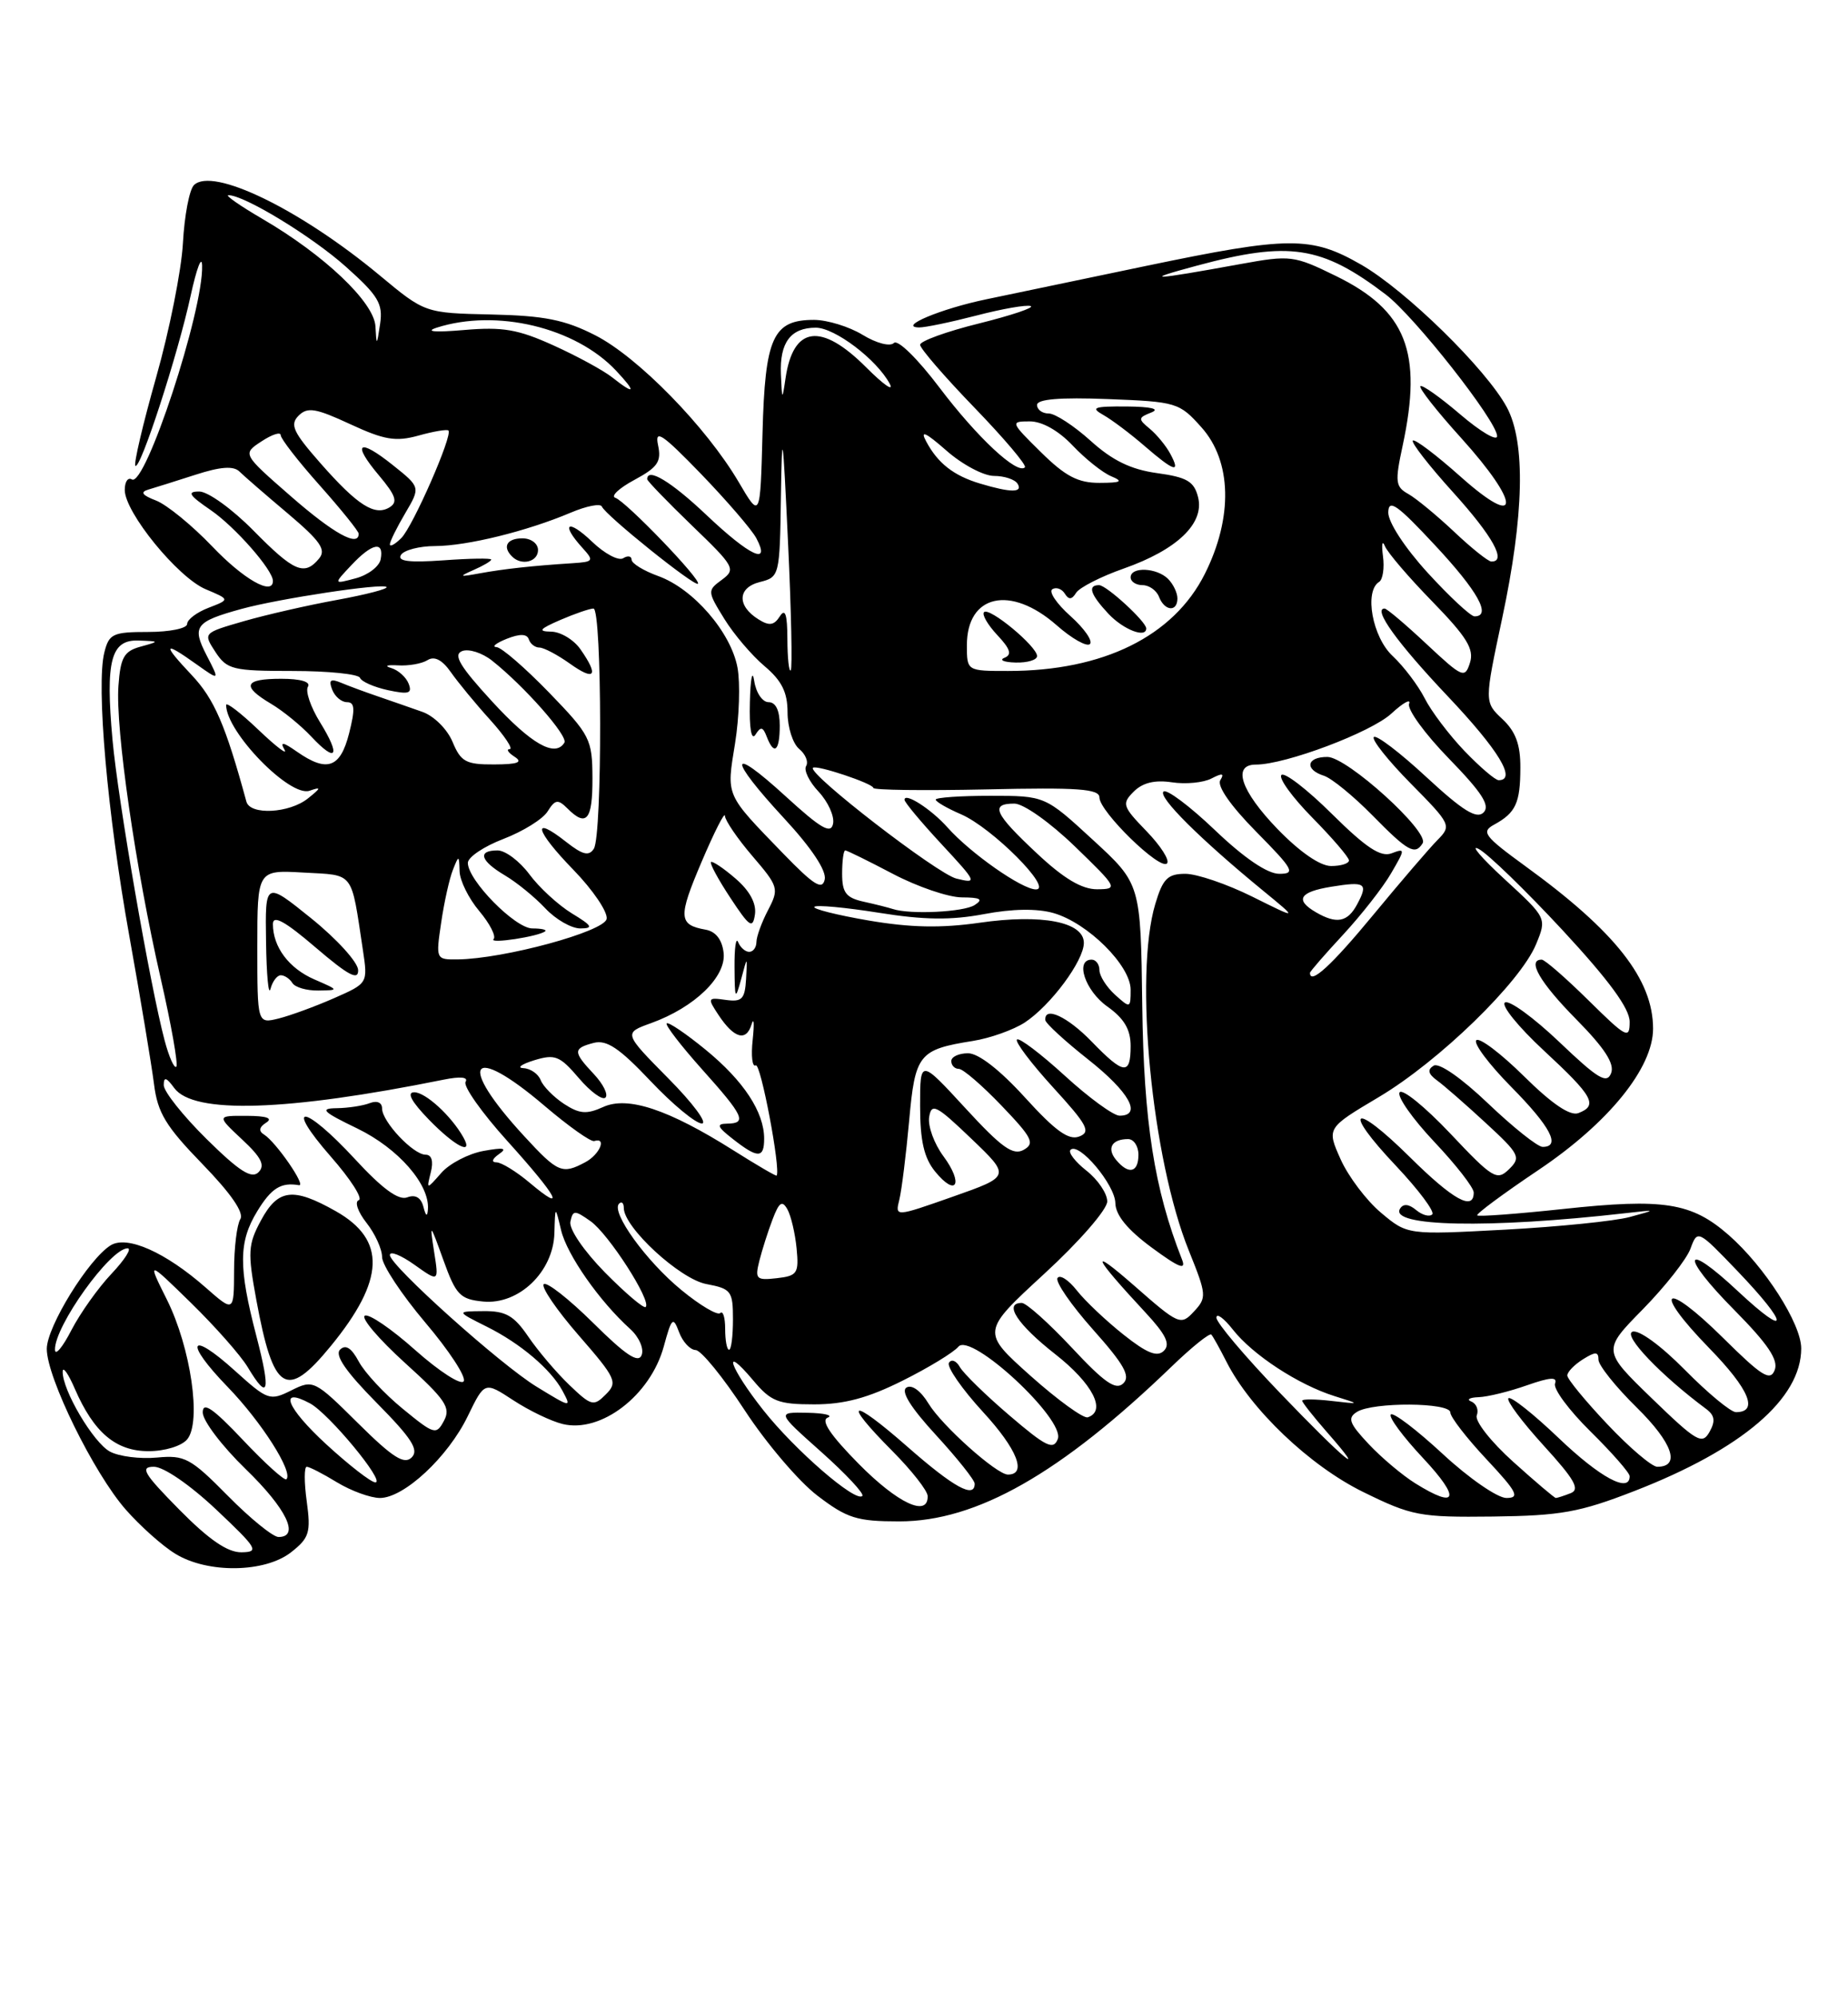 <?xml version="1.0" encoding="UTF-8" standalone="no"?>
<!DOCTYPE svg PUBLIC "-//W3C//DTD SVG 1.1//EN" "http://www.w3.org/Graphics/SVG/1.1/DTD/svg11.dtd" >
<svg xmlns="http://www.w3.org/2000/svg" xmlns:xlink="http://www.w3.org/1999/xlink" version="1.1" viewBox="0 0 237 256">
 <g >
 <path fill="currentColor"
d=" M 37.34 198.95 C 39.67 197.12 39.88 196.42 39.34 192.45 C 39.00 190.00 39.00 188.00 39.34 188.00 C 39.68 188.00 41.43 188.90 43.23 190.00 C 45.03 191.09 47.50 191.99 48.72 192.00 C 51.81 192.00 57.46 186.75 60.00 181.49 C 62.15 177.07 62.15 177.07 65.82 179.47 C 67.85 180.80 70.70 182.17 72.16 182.52 C 77.07 183.72 83.42 178.85 85.13 172.57 C 86.14 168.87 86.32 168.70 87.09 170.75 C 87.55 171.99 88.51 173.02 89.22 173.04 C 89.92 173.07 92.75 176.54 95.50 180.75 C 98.25 184.96 102.45 189.89 104.83 191.70 C 108.64 194.61 109.89 195.00 115.33 195.00 C 125.25 195.00 136.01 188.88 150.23 175.18 C 152.83 172.67 155.13 170.82 155.35 171.06 C 155.57 171.30 156.45 172.88 157.30 174.56 C 160.40 180.65 167.96 187.86 174.80 191.22 C 181.07 194.30 182.07 194.49 191.48 194.38 C 200.16 194.27 202.58 193.84 209.60 191.11 C 223.42 185.75 231.00 179.27 231.00 172.83 C 231.00 169.66 226.32 162.35 221.70 158.30 C 216.93 154.13 213.38 153.57 200.47 154.96 C 194.59 155.59 189.63 155.96 189.45 155.78 C 189.27 155.60 192.81 152.98 197.31 149.96 C 206.29 143.93 212.00 136.89 212.00 131.85 C 212.00 125.54 207.18 119.40 195.61 111.01 C 190.35 107.18 189.92 106.62 191.61 105.70 C 194.39 104.18 194.97 102.94 194.98 98.42 C 195.00 95.44 194.38 93.76 192.68 92.17 C 190.36 89.99 190.36 89.99 192.65 79.24 C 195.46 66.06 195.67 56.72 193.25 52.21 C 190.62 47.32 180.28 37.20 174.56 33.92 C 168.15 30.24 165.34 30.26 147.00 34.08 C 139.03 35.75 129.80 37.67 126.50 38.36 C 120.67 39.57 115.08 41.91 117.86 41.97 C 118.60 41.99 121.91 41.30 125.20 40.45 C 128.49 39.59 131.63 39.04 132.18 39.23 C 132.72 39.41 129.76 40.41 125.59 41.45 C 121.41 42.48 118.00 43.72 118.00 44.19 C 118.00 44.66 121.13 48.28 124.95 52.23 C 128.78 56.19 131.70 59.64 131.44 59.90 C 130.47 60.87 125.33 56.08 120.50 49.70 C 117.68 45.97 115.13 43.47 114.64 43.96 C 114.15 44.45 112.40 44.00 110.63 42.92 C 108.91 41.87 106.11 41.01 104.40 41.00 C 99.12 41.00 98.11 43.23 97.79 55.54 C 97.50 66.50 97.50 66.50 94.73 61.78 C 90.58 54.73 81.84 45.78 76.35 42.98 C 72.45 40.99 69.83 40.46 63.00 40.31 C 54.50 40.12 54.50 40.12 48.71 35.31 C 38.51 26.83 27.24 21.36 24.87 23.73 C 24.28 24.32 23.65 27.66 23.46 31.15 C 23.27 34.64 21.72 42.40 20.02 48.38 C 18.32 54.37 17.13 59.46 17.36 59.70 C 17.98 60.31 22.81 45.46 24.45 37.90 C 25.22 34.38 25.88 32.64 25.92 34.04 C 26.10 39.79 18.63 62.51 16.91 61.45 C 16.41 61.14 16.00 61.74 16.00 62.80 C 16.00 65.67 22.80 74.01 26.37 75.52 C 29.50 76.84 29.50 76.84 26.75 77.90 C 25.24 78.48 24.00 79.41 24.00 79.98 C 24.00 80.54 21.76 81.00 19.02 81.00 C 14.47 81.00 13.98 81.23 13.38 83.63 C 12.32 87.85 13.77 104.33 16.59 120.00 C 18.02 127.97 19.44 136.50 19.75 138.94 C 20.21 142.64 21.26 144.36 25.96 149.20 C 29.63 152.98 31.33 155.45 30.82 156.26 C 30.39 156.94 30.02 159.91 30.02 162.85 C 30.00 168.21 30.00 168.21 26.38 165.03 C 21.22 160.50 16.32 158.32 14.20 159.61 C 11.38 161.34 6.00 170.05 6.00 172.89 C 6.00 176.56 12.03 188.83 16.13 193.49 C 17.98 195.60 20.85 198.16 22.50 199.16 C 26.65 201.70 33.98 201.59 37.34 198.95 Z  M 23.00 193.50 C 18.42 188.86 17.91 188.00 19.74 188.00 C 20.99 188.00 24.35 190.31 27.70 193.46 C 33.02 198.48 33.29 198.93 30.97 198.96 C 29.19 198.99 26.80 197.35 23.00 193.50 Z  M 29.22 191.72 C 24.44 186.88 23.69 186.48 20.12 186.82 C 17.97 187.02 15.27 186.68 14.11 186.06 C 11.97 184.92 7.97 178.14 8.04 175.79 C 8.06 175.08 8.76 176.07 9.59 177.99 C 12.03 183.61 14.85 186.00 19.05 186.00 C 21.14 186.00 23.30 185.34 24.01 184.48 C 25.86 182.26 24.47 172.74 21.41 166.59 C 18.87 161.50 18.87 161.50 24.50 167.00 C 27.60 170.03 30.88 173.74 31.78 175.25 C 34.43 179.67 34.76 178.47 32.88 171.25 C 30.57 162.40 30.59 159.18 32.99 155.25 C 34.80 152.28 36.04 151.51 38.34 151.91 C 39.34 152.09 35.38 146.35 33.85 145.41 C 33.14 144.97 33.24 144.46 34.14 143.89 C 35.04 143.32 34.19 143.03 31.64 143.02 C 27.79 143.00 27.79 143.00 31.05 146.05 C 33.53 148.36 34.03 149.37 33.15 150.25 C 32.26 151.14 30.67 150.11 26.49 145.99 C 23.47 143.01 21.00 139.90 21.00 139.09 C 21.00 137.98 21.33 138.07 22.35 139.46 C 24.81 142.82 36.75 142.45 56.91 138.38 C 59.04 137.95 60.08 138.05 59.71 138.66 C 59.37 139.20 61.78 142.61 65.05 146.23 C 71.56 153.44 72.73 155.64 67.92 151.59 C 66.23 150.17 64.32 148.99 63.67 148.98 C 62.98 148.98 63.11 148.54 64.00 147.92 C 65.11 147.15 64.59 147.05 62.00 147.52 C 60.08 147.87 57.64 149.14 56.60 150.33 C 54.69 152.50 54.69 152.50 55.25 150.25 C 55.61 148.83 55.36 148.00 54.58 148.00 C 52.99 148.00 49.00 143.76 49.00 142.08 C 49.00 141.31 48.36 141.03 47.42 141.39 C 46.55 141.73 44.64 142.02 43.17 142.04 C 40.94 142.07 41.38 142.50 45.84 144.65 C 51.07 147.19 55.12 151.81 54.88 155.00 C 54.81 156.01 54.61 155.90 54.30 154.68 C 53.99 153.49 53.27 153.07 52.22 153.47 C 51.11 153.89 49.02 152.36 45.50 148.54 C 38.99 141.50 36.30 141.24 42.43 148.25 C 44.96 151.13 46.57 153.64 46.01 153.83 C 45.45 154.02 45.89 155.32 46.99 156.72 C 48.10 158.12 49.00 160.10 49.00 161.12 C 49.00 162.14 51.50 165.91 54.54 169.51 C 57.59 173.10 59.81 176.49 59.47 177.04 C 59.14 177.59 56.35 175.79 53.27 173.06 C 50.20 170.32 47.28 168.33 46.78 168.64 C 46.28 168.94 48.60 171.66 51.93 174.68 C 57.14 179.39 57.84 180.43 56.94 182.10 C 55.95 183.96 55.69 183.88 51.64 180.56 C 49.29 178.64 46.76 175.92 46.01 174.51 C 45.07 172.76 44.32 172.28 43.61 172.99 C 42.90 173.70 44.38 175.83 48.30 179.80 C 52.80 184.35 53.76 185.84 52.80 186.80 C 51.84 187.76 50.37 186.83 45.90 182.40 C 40.33 176.88 40.17 176.81 37.36 178.21 C 34.61 179.58 34.33 179.48 30.17 175.73 C 24.27 170.39 23.54 171.93 29.20 177.77 C 33.54 182.25 37.64 188.69 36.73 189.60 C 36.50 189.83 33.99 187.57 31.16 184.57 C 27.30 180.49 26.00 179.60 26.00 181.04 C 26.00 182.10 28.48 185.36 31.50 188.29 C 36.74 193.36 38.50 197.00 35.72 197.00 C 35.01 197.00 32.09 194.63 29.22 191.72 Z  M 42.42 172.53 C 49.37 164.05 49.56 158.92 43.08 155.25 C 37.58 152.14 35.65 152.38 33.47 156.42 C 31.80 159.52 31.75 160.50 32.87 166.60 C 35.06 178.46 36.72 179.49 42.42 172.53 Z  M 59.41 145.75 C 57.86 143.01 54.57 140.00 53.13 140.00 C 52.12 140.00 52.76 141.19 55.00 143.50 C 58.34 146.94 60.80 148.20 59.41 145.75 Z  M 110.12 187.62 C 106.49 183.94 105.23 182.06 106.15 181.70 C 106.89 181.40 105.72 181.12 103.55 181.08 C 99.60 181.00 99.60 181.00 105.35 186.12 C 108.51 188.94 110.87 191.47 110.59 191.74 C 109.73 192.61 101.93 185.86 97.88 180.73 C 93.59 175.30 92.48 172.04 96.59 176.92 C 98.87 179.64 99.79 180.00 104.43 180.00 C 108.27 180.00 111.30 179.19 115.74 176.97 C 119.08 175.31 122.30 173.34 122.91 172.61 C 124.50 170.70 136.62 181.93 135.66 184.44 C 135.10 185.90 134.16 185.44 129.47 181.43 C 126.42 178.83 123.56 176.03 123.10 175.22 C 122.65 174.41 122.02 174.16 121.70 174.67 C 121.39 175.18 123.36 178.03 126.09 181.00 C 130.46 185.75 131.74 189.00 129.26 189.00 C 127.82 189.00 120.80 182.73 119.08 179.90 C 118.09 178.26 116.93 177.42 116.25 177.85 C 115.49 178.32 116.79 180.41 120.05 183.95 C 122.77 186.91 125.00 189.71 125.00 190.17 C 125.00 192.12 122.32 190.65 116.36 185.42 C 109.05 179.00 107.86 179.37 114.47 186.01 C 116.92 188.48 118.95 191.06 118.97 191.75 C 119.04 194.52 115.14 192.70 110.12 187.62 Z  M 181.50 190.12 C 179.85 189.09 177.16 186.83 175.52 185.08 C 173.03 182.43 172.78 181.75 174.02 180.97 C 176.06 179.68 186.00 179.74 186.00 181.04 C 186.00 181.62 188.09 184.32 190.64 187.04 C 194.57 191.24 194.96 192.00 193.19 192.00 C 192.05 192.00 188.37 189.46 185.03 186.36 C 181.68 183.26 178.68 180.98 178.37 181.30 C 178.05 181.61 179.93 184.15 182.54 186.93 C 187.36 192.09 186.91 193.49 181.50 190.12 Z  M 194.06 187.36 C 191.22 184.81 189.12 182.14 189.39 181.42 C 189.66 180.71 189.35 179.91 188.69 179.64 C 188.04 179.38 188.46 179.12 189.62 179.08 C 190.79 179.04 193.58 178.35 195.82 177.56 C 198.79 176.52 199.76 176.45 199.43 177.33 C 199.17 178.00 201.22 180.76 203.98 183.48 C 206.74 186.20 209.00 188.78 209.00 189.21 C 209.00 191.43 205.22 189.40 199.92 184.34 C 196.66 181.23 193.75 178.92 193.45 179.22 C 193.16 179.51 195.19 182.23 197.96 185.27 C 201.95 189.64 202.67 190.91 201.42 191.39 C 200.55 191.73 199.70 192.00 199.53 192.00 C 199.36 192.00 196.89 189.91 194.06 187.36 Z  M 41.82 185.10 C 36.74 180.42 35.66 177.68 39.75 179.87 C 42.17 181.16 49.48 190.00 48.14 190.00 C 47.59 190.00 44.75 187.79 41.82 185.10 Z  M 206.15 182.56 C 203.32 179.57 201.00 176.75 201.00 176.30 C 201.00 175.85 201.90 174.92 203.00 174.23 C 204.61 173.22 205.00 173.23 205.00 174.28 C 205.00 174.99 207.21 177.76 209.92 180.42 C 214.51 184.94 215.57 188.00 212.54 188.00 C 211.85 188.00 208.97 185.55 206.15 182.56 Z  M 164.14 178.52 C 159.66 173.86 156.00 169.53 156.00 168.89 C 156.00 168.25 156.96 168.95 158.12 170.43 C 160.67 173.67 166.52 177.49 171.14 178.94 C 174.50 179.99 174.50 179.99 170.75 179.56 C 168.69 179.32 167.00 179.31 167.00 179.53 C 167.00 179.75 168.40 181.52 170.10 183.47 C 175.77 189.92 172.39 187.12 164.14 178.52 Z  M 211.85 179.24 C 205.50 173.09 205.50 173.09 210.70 167.80 C 213.56 164.88 216.31 161.39 216.80 160.04 C 217.70 157.59 217.74 157.61 222.85 162.94 C 229.48 169.86 229.54 171.71 222.93 165.54 C 215.80 158.86 215.40 160.83 222.45 167.94 C 226.73 172.27 228.10 174.31 227.60 175.60 C 227.03 177.08 225.96 176.41 220.99 171.49 C 213.40 163.98 211.76 165.15 219.19 172.78 C 224.35 178.07 225.57 181.00 222.63 181.00 C 221.97 181.00 219.02 178.56 216.08 175.58 C 212.97 172.43 210.15 170.39 209.35 170.69 C 208.12 171.17 213.04 176.31 218.81 180.59 C 219.91 181.41 220.02 182.14 219.24 183.53 C 218.30 185.21 217.60 184.80 211.85 179.24 Z  M 132.17 176.35 C 125.85 170.70 125.85 170.70 133.92 163.27 C 138.43 159.13 142.00 155.02 142.00 153.99 C 142.00 152.98 140.81 151.21 139.35 150.06 C 137.89 148.91 136.96 147.71 137.29 147.38 C 138.34 146.32 143.00 151.84 143.04 154.20 C 143.07 155.75 144.59 157.61 147.71 159.91 C 151.23 162.50 152.16 162.86 151.58 161.41 C 148.03 152.41 146.68 143.77 146.49 128.89 C 146.29 113.28 146.29 113.28 140.15 107.64 C 134.02 102.00 134.02 102.00 127.01 102.00 C 123.15 102.00 120.00 102.22 120.00 102.49 C 120.00 102.75 121.46 103.60 123.25 104.37 C 127.23 106.08 135.12 114.00 132.85 114.00 C 131.07 114.00 124.45 109.36 121.51 106.05 C 119.44 103.72 116.00 101.51 116.00 102.51 C 116.00 102.83 118.14 105.39 120.75 108.20 C 125.30 113.10 125.38 113.28 122.65 112.61 C 120.20 112.01 103.53 99.14 104.26 98.41 C 104.68 97.99 112.00 100.44 112.00 100.99 C 112.00 101.27 118.52 101.35 126.50 101.18 C 138.27 100.91 141.00 101.11 141.00 102.22 C 141.00 104.02 148.75 111.58 149.66 110.67 C 150.05 110.29 148.87 108.43 147.05 106.55 C 143.95 103.35 143.84 103.02 145.40 101.46 C 146.54 100.32 148.10 99.94 150.29 100.27 C 152.05 100.54 154.34 100.32 155.37 99.78 C 156.76 99.06 157.05 99.11 156.50 100.00 C 156.05 100.73 157.82 103.28 161.10 106.60 C 165.89 111.45 166.19 112.00 164.06 112.00 C 162.54 112.00 159.56 109.98 155.79 106.38 C 152.55 103.29 149.59 101.08 149.21 101.46 C 148.50 102.16 153.93 107.56 162.01 114.18 C 166.50 117.86 166.50 117.86 160.61 114.93 C 157.37 113.32 153.50 112.00 152.02 112.00 C 149.75 112.00 149.13 112.62 148.16 115.87 C 145.43 124.98 147.71 148.54 152.47 160.31 C 154.75 165.96 154.78 166.32 153.12 168.10 C 151.43 169.92 151.19 169.82 145.44 164.77 C 139.57 159.64 140.13 160.95 146.92 168.25 C 149.52 171.05 150.12 172.28 149.27 173.13 C 148.42 173.98 147.10 173.46 144.08 171.06 C 141.86 169.30 139.16 166.75 138.10 165.40 C 137.03 164.04 135.92 163.33 135.62 163.81 C 135.32 164.29 137.37 167.26 140.17 170.41 C 144.15 174.87 145.01 176.39 144.06 177.31 C 143.11 178.24 141.64 177.22 137.47 172.75 C 134.51 169.59 131.62 167.00 131.04 167.00 C 128.67 167.00 130.46 169.75 135.32 173.56 C 140.12 177.32 141.95 180.86 139.50 181.66 C 138.95 181.84 135.65 179.45 132.17 176.35 Z  M 68.82 177.74 C 64.18 174.91 50.00 162.19 50.00 160.86 C 50.00 160.31 51.41 160.87 53.14 162.10 C 56.29 164.34 56.29 164.34 55.67 160.42 C 55.09 156.68 55.14 156.73 56.86 161.50 C 58.47 165.98 59.00 166.53 61.95 166.82 C 66.52 167.27 70.96 163.02 71.10 158.06 C 71.20 154.50 71.20 154.50 71.96 157.68 C 72.71 160.83 76.88 166.79 80.82 170.34 C 81.95 171.36 82.61 172.86 82.29 173.68 C 81.87 174.78 80.25 173.70 76.06 169.55 C 72.94 166.47 70.09 164.24 69.73 164.60 C 69.38 164.96 71.39 167.91 74.22 171.16 C 79.02 176.67 79.25 177.18 77.69 178.73 C 76.14 180.29 75.83 180.21 73.02 177.52 C 71.36 175.93 68.99 173.14 67.75 171.32 C 65.91 168.62 64.86 168.02 62.00 168.05 C 58.50 168.08 58.50 168.08 62.44 170.05 C 66.74 172.19 70.64 175.50 72.13 178.25 C 73.32 180.46 73.25 180.45 68.82 177.74 Z  M 7.05 173.00 C 6.97 170.00 14.14 160.00 16.37 160.00 C 16.93 160.00 16.00 161.46 14.31 163.25 C 12.61 165.04 10.29 168.30 9.15 170.50 C 8.02 172.70 7.07 173.82 7.05 173.00 Z  M 93.00 170.33 C 93.00 168.87 92.72 167.95 92.37 168.30 C 92.03 168.64 89.78 167.32 87.39 165.35 C 82.87 161.65 78.32 155.35 79.39 154.28 C 79.72 153.94 80.00 154.19 80.00 154.83 C 80.00 157.32 87.20 163.95 90.59 164.58 C 93.78 165.18 94.00 165.48 94.00 169.11 C 94.00 171.25 93.78 173.00 93.50 173.00 C 93.22 173.00 93.00 171.80 93.00 170.33 Z  M 77.59 163.10 C 74.87 160.33 72.96 157.53 73.15 156.59 C 73.47 155.09 73.69 155.08 75.73 156.52 C 78.04 158.14 83.58 166.75 82.81 167.52 C 82.57 167.76 80.23 165.77 77.59 163.10 Z  M 97.38 161.62 C 97.73 160.23 98.49 157.83 99.08 156.29 C 99.92 154.08 100.31 153.81 100.98 155.00 C 101.44 155.82 101.97 158.07 102.16 160.00 C 102.47 163.21 102.26 163.53 99.62 163.83 C 96.99 164.13 96.80 163.94 97.38 161.62 Z  M 177.10 155.43 C 175.24 153.87 172.91 150.78 171.93 148.59 C 170.14 144.59 170.14 144.59 176.82 140.62 C 184.56 136.02 194.97 125.91 196.99 121.04 C 198.38 117.67 198.38 117.67 192.94 112.67 C 189.95 109.92 188.47 108.18 189.65 108.82 C 190.84 109.45 195.67 114.14 200.40 119.23 C 206.36 125.66 209.00 129.26 209.00 130.97 C 209.00 133.24 208.59 133.02 203.72 128.22 C 200.81 125.35 198.11 123.00 197.72 123.00 C 195.79 123.00 197.49 125.93 202.14 130.64 C 205.79 134.34 207.09 136.34 206.62 137.55 C 206.07 138.97 204.93 138.28 199.99 133.57 C 196.70 130.44 193.56 128.15 193.01 128.49 C 192.46 128.83 194.71 131.61 198.00 134.66 C 204.33 140.52 204.98 141.69 202.42 142.67 C 201.37 143.07 199.04 141.50 195.45 137.95 C 192.48 135.02 189.73 132.94 189.33 133.33 C 188.94 133.73 190.95 136.41 193.81 139.31 C 198.86 144.42 200.21 147.00 197.84 147.00 C 197.20 147.00 194.06 144.50 190.85 141.44 C 187.40 138.15 184.54 136.17 183.86 136.59 C 183.03 137.10 183.15 137.64 184.28 138.47 C 185.16 139.10 187.97 141.56 190.54 143.93 C 194.88 147.93 195.09 148.34 193.53 149.86 C 191.98 151.38 191.44 151.06 185.98 145.27 C 182.74 141.85 179.82 139.48 179.49 140.02 C 179.16 140.56 181.16 143.40 183.94 146.35 C 186.72 149.29 189.00 152.21 189.00 152.85 C 189.00 155.26 186.36 153.80 180.81 148.31 C 173.49 141.07 172.02 142.03 179.05 149.45 C 181.94 152.52 184.03 155.31 183.68 155.65 C 183.33 156.00 182.40 155.75 181.61 155.09 C 180.67 154.31 179.96 154.25 179.55 154.92 C 178.12 157.23 190.98 157.49 208.43 155.50 C 212.50 155.04 212.50 155.04 209.00 155.99 C 207.07 156.51 199.87 157.24 193.00 157.61 C 180.49 158.28 180.49 158.28 177.10 155.43 Z  M 115.34 153.75 C 115.64 152.51 116.20 147.99 116.59 143.71 C 117.36 135.11 117.81 134.53 124.77 133.42 C 126.98 133.07 129.97 132.00 131.42 131.06 C 134.75 128.87 139.00 123.15 139.00 120.85 C 139.00 118.16 133.60 117.12 125.63 118.27 C 120.67 118.98 116.77 118.90 111.38 117.98 C 107.30 117.28 104.17 116.49 104.44 116.23 C 104.70 115.96 108.42 116.31 112.71 116.99 C 118.50 117.92 121.96 117.96 126.17 117.17 C 129.84 116.47 133.00 116.43 135.11 117.03 C 139.50 118.29 145.00 123.75 145.00 126.85 C 145.00 129.25 144.95 129.26 143.00 127.50 C 141.90 126.50 141.00 125.08 141.00 124.35 C 141.00 123.61 140.55 123.00 140.00 123.00 C 137.84 123.00 139.16 126.98 142.00 129.00 C 144.17 130.54 145.00 131.95 145.00 134.07 C 145.00 137.86 144.13 137.76 140.00 133.50 C 136.89 130.29 133.92 128.92 134.06 130.75 C 134.09 131.16 136.56 133.43 139.56 135.80 C 144.82 139.95 146.52 143.00 143.58 143.00 C 142.80 143.00 139.63 140.69 136.55 137.87 C 133.46 135.05 130.70 132.96 130.42 133.24 C 130.15 133.52 132.23 136.28 135.05 139.37 C 139.46 144.19 139.94 145.09 138.40 145.67 C 137.06 146.19 135.34 144.95 131.46 140.68 C 128.24 137.14 125.49 135.00 124.15 135.00 C 122.97 135.00 122.00 135.45 122.00 136.00 C 122.00 136.55 122.43 137.00 122.97 137.00 C 123.50 137.00 125.96 139.12 128.45 141.72 C 132.39 145.83 132.75 146.56 131.28 147.38 C 129.92 148.14 128.45 147.09 123.80 142.03 C 118.00 135.73 118.00 135.73 118.00 141.75 C 118.00 146.20 118.50 148.40 119.91 150.14 C 122.64 153.50 123.62 151.76 121.00 148.21 C 119.80 146.60 118.98 144.33 119.16 143.18 C 119.46 141.33 120.07 141.64 124.55 145.93 C 129.61 150.77 129.61 150.77 122.20 153.38 C 114.78 155.99 114.78 155.99 115.34 153.75 Z  M 94.05 147.44 C 85.72 142.19 80.50 140.45 77.35 141.89 C 75.23 142.85 74.31 142.78 72.32 141.48 C 70.99 140.60 69.64 139.23 69.34 138.44 C 69.03 137.65 68.05 136.96 67.14 136.91 C 66.24 136.87 66.85 136.41 68.50 135.90 C 71.18 135.08 71.79 135.32 74.23 138.18 C 75.73 139.94 77.27 141.06 77.65 140.68 C 78.03 140.30 77.36 138.95 76.17 137.68 C 73.47 134.81 73.47 134.37 76.14 133.67 C 77.80 133.24 79.44 134.34 83.43 138.56 C 86.26 141.55 89.22 144.00 90.01 144.00 C 90.79 144.00 88.86 141.39 85.70 138.21 C 79.97 132.41 79.97 132.41 83.49 131.14 C 89.09 129.12 93.16 125.18 92.80 122.12 C 92.61 120.44 91.79 119.39 90.50 119.16 C 87.00 118.54 86.95 117.57 89.98 110.46 C 91.61 106.63 92.96 103.98 92.97 104.57 C 92.99 105.16 94.57 107.48 96.49 109.72 C 99.85 113.64 99.93 113.91 98.50 116.65 C 97.68 118.22 97.01 120.06 97.01 120.75 C 97.00 121.44 96.59 122.00 96.08 122.00 C 95.58 122.00 94.94 121.44 94.66 120.75 C 94.38 120.06 94.18 121.53 94.20 124.00 C 94.23 128.12 94.30 128.25 95.05 125.50 C 95.85 122.50 95.85 122.50 95.68 125.50 C 95.53 128.07 95.15 128.45 93.07 128.16 C 90.74 127.83 90.70 127.91 92.15 130.10 C 94.14 133.10 95.70 133.54 96.38 131.31 C 96.69 130.31 96.75 131.20 96.53 133.27 C 96.30 135.35 96.48 136.82 96.92 136.55 C 97.55 136.16 100.15 149.92 99.60 150.68 C 99.53 150.78 97.03 149.32 94.05 147.44 Z  M 98.00 145.95 C 98.00 142.54 95.38 138.55 90.51 134.56 C 87.97 132.48 85.71 130.95 85.50 131.17 C 85.29 131.38 87.32 134.02 90.01 137.03 C 95.41 143.05 95.84 143.99 93.25 144.02 C 91.83 144.04 91.97 144.42 94.00 146.00 C 97.19 148.50 98.00 148.49 98.00 145.95 Z  M 94.32 112.60 C 92.77 111.26 91.35 110.32 91.18 110.49 C 91.00 110.67 92.12 112.74 93.68 115.10 C 96.13 118.82 96.54 119.09 96.82 117.20 C 97.02 115.79 96.15 114.17 94.32 112.60 Z  M 67.24 145.64 C 58.52 136.19 60.27 133.58 69.85 141.75 C 72.92 144.36 75.78 146.39 76.21 146.25 C 77.86 145.73 76.91 147.98 75.07 148.96 C 72.10 150.55 71.55 150.32 67.24 145.64 Z  M 143.13 148.66 C 141.91 147.18 142.59 146.00 144.67 146.00 C 145.40 146.00 146.00 146.90 146.00 148.00 C 146.00 150.31 144.74 150.60 143.13 148.66 Z  M 21.11 133.35 C 19.25 126.37 15.14 102.64 14.43 94.84 C 13.51 84.66 14.22 81.97 17.77 82.10 C 20.50 82.20 20.50 82.20 18.00 82.89 C 15.90 83.47 15.45 84.27 15.19 87.90 C 14.79 93.38 17.38 111.29 20.60 125.37 C 21.97 131.35 22.87 136.46 22.61 136.72 C 22.35 136.99 21.67 135.47 21.11 133.35 Z  M 33.00 121.36 C 33.00 111.50 33.00 111.50 38.94 111.84 C 45.51 112.21 44.99 111.53 46.54 121.77 C 47.18 126.03 47.18 126.03 42.84 127.94 C 40.45 128.99 37.26 130.16 35.75 130.54 C 33.00 131.22 33.00 131.22 33.00 121.36 Z  M 36.01 125.00 C 36.49 125.00 37.16 125.45 37.50 126.00 C 37.84 126.55 39.33 126.98 40.81 126.96 C 43.50 126.92 43.50 126.92 40.33 125.54 C 37.05 124.12 35.00 121.38 35.00 118.44 C 35.00 117.23 36.53 118.06 40.50 121.46 C 44.70 125.05 45.98 125.72 45.93 124.33 C 45.89 123.32 43.19 120.35 39.93 117.72 C 34.00 112.94 34.00 112.94 34.12 120.72 C 34.18 125.00 34.44 127.71 34.69 126.75 C 34.94 125.79 35.54 125.00 36.01 125.00 Z  M 168.00 124.69 C 168.00 124.52 169.91 122.32 172.25 119.80 C 174.59 117.27 177.36 113.74 178.40 111.94 C 180.23 108.81 180.23 108.70 178.47 109.37 C 177.08 109.90 175.22 108.68 170.84 104.35 C 167.66 101.19 164.73 98.94 164.34 99.33 C 163.94 99.72 165.73 102.19 168.31 104.81 C 170.89 107.43 173.00 109.89 173.00 110.28 C 173.00 110.68 171.97 111.00 170.71 111.00 C 169.29 111.00 166.68 109.19 163.83 106.25 C 159.13 101.38 157.99 98.00 161.06 98.00 C 164.86 98.00 175.85 93.86 178.44 91.46 C 179.96 90.06 180.98 89.50 180.71 90.21 C 180.45 90.92 182.75 94.08 185.83 97.24 C 190.07 101.60 191.14 103.26 190.26 104.14 C 189.38 105.02 187.61 103.93 182.93 99.60 C 179.54 96.46 176.51 94.15 176.19 94.47 C 175.88 94.79 178.00 97.46 180.92 100.42 C 186.09 105.65 186.17 105.83 184.36 107.66 C 183.34 108.69 179.63 113.01 176.12 117.26 C 170.77 123.74 168.00 126.28 168.00 124.69 Z  M 182.45 108.08 C 183.35 106.62 172.79 97.05 170.25 97.02 C 167.56 97.00 167.26 98.63 169.79 99.43 C 170.78 99.75 173.57 102.03 176.00 104.50 C 180.56 109.14 181.48 109.65 182.45 108.08 Z  M 56.58 118.25 C 56.96 115.64 57.64 112.60 58.08 111.50 C 58.84 109.57 58.88 109.58 58.94 111.67 C 58.97 112.87 60.11 115.17 61.47 116.78 C 62.83 118.40 63.65 120.01 63.30 120.37 C 62.64 121.02 69.13 120.03 69.92 119.36 C 70.15 119.16 69.40 119.00 68.27 119.00 C 66.07 119.00 60.00 112.83 60.00 110.60 C 60.00 109.87 62.05 108.49 64.56 107.53 C 67.06 106.57 69.62 104.99 70.23 104.00 C 71.19 102.47 71.55 102.41 72.75 103.60 C 75.21 106.07 76.00 105.12 75.98 99.75 C 75.96 94.74 75.70 94.23 70.40 88.75 C 67.33 85.59 64.31 82.97 63.67 82.94 C 63.02 82.90 63.62 82.43 64.98 81.88 C 66.67 81.21 67.58 81.23 67.82 81.95 C 68.01 82.53 68.62 83.00 69.18 83.00 C 69.74 83.00 71.50 83.93 73.10 85.07 C 76.30 87.35 76.83 86.63 74.44 83.22 C 73.59 82.00 71.90 80.98 70.69 80.96 C 68.94 80.93 69.17 80.63 71.86 79.46 C 73.72 78.66 75.63 78.00 76.11 78.00 C 77.22 78.00 77.26 107.04 76.16 108.78 C 75.53 109.77 74.72 109.57 72.62 107.92 C 68.10 104.36 68.62 106.43 73.52 111.47 C 76.04 114.06 77.97 116.91 77.80 117.78 C 77.49 119.41 64.62 122.90 58.69 122.97 C 55.90 123.00 55.88 122.96 56.58 118.25 Z  M 73.32 117.06 C 71.58 115.99 69.13 113.74 67.89 112.06 C 66.64 110.38 64.81 109.00 63.81 109.00 C 61.20 109.00 61.58 110.32 64.75 112.20 C 66.26 113.09 68.59 114.99 69.92 116.41 C 71.26 117.84 73.28 119.00 74.42 119.00 C 76.15 118.99 75.96 118.66 73.32 117.06 Z  M 168.75 116.92 C 166.04 115.34 166.66 114.32 170.70 113.66 C 175.12 112.94 175.50 113.20 174.05 115.91 C 172.82 118.21 171.41 118.47 168.75 116.92 Z  M 114.50 116.51 C 113.95 116.33 112.26 115.90 110.75 115.57 C 108.50 115.07 108.00 114.42 108.00 111.98 C 108.00 110.34 108.18 109.00 108.40 109.00 C 108.62 109.00 111.36 110.35 114.50 112.00 C 117.64 113.65 121.62 115.01 123.35 115.02 C 125.75 115.03 126.14 115.26 125.00 116.00 C 123.59 116.91 116.70 117.24 114.50 116.51 Z  M 100.44 109.40 C 92.96 101.67 93.16 102.13 94.27 95.27 C 94.81 91.91 94.95 87.53 94.58 85.56 C 93.73 81.02 88.91 75.46 84.43 73.84 C 82.54 73.16 81.00 72.21 81.00 71.74 C 81.00 71.27 80.51 71.18 79.92 71.55 C 79.32 71.92 77.52 70.96 75.92 69.42 C 72.83 66.47 71.84 67.06 74.65 70.17 C 76.22 71.90 76.15 72.01 73.40 72.19 C 68.37 72.51 64.60 72.92 61.50 73.49 C 58.88 73.97 58.78 73.92 60.75 73.05 C 61.99 72.51 63.00 71.91 63.00 71.72 C 63.00 71.53 60.24 71.57 56.86 71.82 C 52.46 72.13 50.92 71.94 51.42 71.13 C 51.80 70.51 53.78 69.99 55.81 69.99 C 59.92 69.97 67.57 68.09 73.19 65.71 C 75.22 64.85 77.02 64.50 77.19 64.93 C 77.63 66.03 89.10 75.24 89.51 74.82 C 89.99 74.35 80.28 64.26 78.91 63.80 C 78.29 63.60 79.40 62.56 81.36 61.51 C 84.36 59.89 84.85 59.17 84.39 57.04 C 83.95 54.95 84.93 55.61 89.88 60.72 C 93.19 64.15 96.39 67.86 96.99 68.97 C 98.90 72.56 96.19 71.30 90.59 66.00 C 86.07 61.72 83.00 59.87 83.00 61.42 C 83.00 61.64 85.59 64.32 88.75 67.37 C 94.21 72.62 94.40 72.97 92.58 74.31 C 90.70 75.69 90.71 75.79 92.89 79.32 C 94.11 81.30 96.44 84.03 98.06 85.39 C 100.26 87.25 101.00 88.73 101.00 91.31 C 101.00 93.21 101.67 95.31 102.49 95.99 C 103.31 96.67 103.71 97.66 103.38 98.19 C 103.06 98.72 103.78 100.20 104.99 101.48 C 106.19 102.77 107.03 104.61 106.84 105.57 C 106.57 106.95 105.30 106.22 100.75 102.06 C 93.41 95.35 93.31 97.06 100.58 104.91 C 104.08 108.69 106.01 111.60 105.77 112.72 C 105.46 114.14 104.39 113.47 100.44 109.40 Z  M 100.00 93.00 C 100.00 91.06 99.49 90.00 98.57 90.00 C 97.77 90.00 96.95 88.78 96.72 87.25 C 96.49 85.74 96.24 86.97 96.17 90.00 C 96.08 93.33 96.36 94.97 96.88 94.17 C 97.56 93.09 97.84 93.14 98.33 94.42 C 99.28 96.89 100.00 96.28 100.00 93.00 Z  M 69.00 70.50 C 69.00 69.67 68.11 69.00 67.00 69.00 C 65.01 69.00 64.40 70.07 65.67 71.33 C 66.88 72.55 69.00 72.02 69.00 70.50 Z  M 132.96 109.36 C 127.51 104.27 126.94 103.00 130.09 103.00 C 131.26 103.00 134.65 105.40 137.84 108.48 C 143.34 113.80 143.42 113.96 140.71 113.98 C 138.75 113.99 136.43 112.62 132.96 109.36 Z  M 31.60 102.75 C 28.92 92.91 27.48 89.60 24.59 86.53 C 20.77 82.48 20.93 82.10 25.19 85.14 C 28.19 87.27 28.19 87.27 26.50 84.00 C 24.58 80.28 25.03 79.68 31.00 78.04 C 35.78 76.73 49.06 74.72 49.57 75.24 C 49.80 75.47 46.95 76.21 43.24 76.89 C 39.54 77.56 34.15 78.79 31.27 79.62 C 26.04 81.13 26.04 81.13 27.63 83.57 C 29.11 85.82 29.84 86.00 37.53 86.00 C 42.10 86.00 45.98 86.40 46.17 86.88 C 46.35 87.36 47.96 88.07 49.75 88.46 C 52.42 89.03 52.89 88.89 52.41 87.64 C 52.09 86.80 51.08 85.89 50.16 85.62 C 49.25 85.35 49.62 85.20 51.00 85.28 C 52.38 85.37 54.10 85.07 54.83 84.61 C 55.71 84.06 56.71 84.57 57.81 86.14 C 58.72 87.44 60.98 90.19 62.85 92.25 C 64.71 94.31 65.84 96.01 65.37 96.02 C 64.89 96.02 65.17 96.47 66.00 97.00 C 67.10 97.71 66.41 97.97 63.37 97.98 C 59.75 98.00 59.10 97.64 58.04 95.09 C 57.36 93.46 55.65 91.76 54.16 91.24 C 52.70 90.72 50.15 89.84 48.50 89.27 C 46.85 88.71 44.71 87.92 43.74 87.51 C 42.39 86.95 42.12 87.15 42.60 88.39 C 42.94 89.27 43.79 90.00 44.50 90.00 C 45.50 90.00 45.56 90.88 44.77 94.00 C 43.64 98.45 41.93 99.04 38.06 96.33 C 36.30 95.10 35.88 95.03 36.48 96.08 C 36.93 96.86 35.43 95.72 33.15 93.55 C 30.87 91.37 29.00 89.94 29.00 90.36 C 29.00 93.82 37.18 102.22 39.70 101.35 C 41.23 100.82 41.20 100.97 39.50 102.33 C 37.11 104.25 32.08 104.51 31.60 102.75 Z  M 41.04 92.57 C 39.84 90.63 39.14 88.58 39.49 88.02 C 39.88 87.39 38.56 87.00 36.06 87.00 C 31.31 87.00 30.93 87.93 34.75 90.20 C 36.26 91.09 38.59 92.99 39.92 94.41 C 43.16 97.87 43.74 96.93 41.04 92.57 Z  M 187.81 96.25 C 185.84 94.19 183.54 91.15 182.71 89.50 C 181.87 87.85 180.02 85.41 178.60 84.08 C 176.00 81.66 174.93 75.78 176.87 74.58 C 177.34 74.29 177.57 72.80 177.36 71.27 C 177.16 69.75 177.27 69.17 177.61 70.00 C 177.95 70.83 180.70 74.04 183.72 77.13 C 188.12 81.65 189.07 83.20 188.52 84.94 C 187.87 87.00 187.57 86.87 182.96 82.56 C 180.28 80.05 177.86 78.00 177.57 78.00 C 176.02 78.00 179.19 82.40 185.67 89.24 C 192.20 96.14 194.55 100.00 192.20 100.00 C 191.76 100.00 189.79 98.31 187.81 96.25 Z  M 63.11 89.91 C 58.95 85.38 58.08 83.91 59.27 83.45 C 60.12 83.12 61.85 83.68 63.11 84.68 C 67.24 87.95 72.90 94.36 72.38 95.19 C 71.19 97.12 68.14 95.38 63.11 89.91 Z  M 100.98 81.92 C 100.97 78.72 100.70 77.92 100.01 79.00 C 99.27 80.16 98.65 80.25 97.28 79.39 C 94.49 77.66 94.57 75.32 97.45 74.60 C 99.96 73.97 100.00 73.81 100.15 63.73 C 100.29 54.56 100.39 55.16 101.06 69.50 C 101.48 78.30 101.63 85.69 101.41 85.92 C 101.18 86.15 100.99 84.35 100.98 81.92 Z  M 124.00 82.70 C 124.00 76.20 129.60 74.95 135.50 80.13 C 137.46 81.86 139.39 82.94 139.78 82.55 C 140.18 82.16 139.05 80.54 137.28 78.96 C 135.51 77.38 134.46 75.83 134.96 75.52 C 135.46 75.22 136.17 75.47 136.56 76.09 C 137.06 76.90 137.46 76.87 138.01 75.98 C 138.43 75.31 141.18 73.90 144.12 72.87 C 150.97 70.46 154.49 67.08 153.65 63.73 C 153.14 61.70 152.23 61.17 148.39 60.64 C 145.04 60.18 142.67 59.03 139.87 56.50 C 137.74 54.58 135.32 53.00 134.50 53.00 C 133.67 53.00 133.00 52.51 133.00 51.90 C 133.00 51.16 135.93 50.91 142.08 51.15 C 150.89 51.49 151.25 51.60 154.08 54.77 C 157.98 59.12 158.14 66.33 154.52 73.55 C 150.50 81.56 141.49 86.00 129.28 86.00 C 124.00 86.00 124.00 86.00 124.00 82.70 Z  M 133.00 84.09 C 133.00 82.85 126.88 77.78 126.20 78.46 C 125.90 78.76 126.67 80.08 127.90 81.40 C 129.57 83.17 129.81 83.92 128.82 84.31 C 128.10 84.60 128.74 84.88 130.25 84.92 C 131.76 84.96 133.00 84.59 133.00 84.09 Z  M 147.00 80.55 C 147.00 79.68 141.90 75.00 140.95 75.00 C 139.44 75.00 139.83 76.19 142.17 78.69 C 144.08 80.71 147.00 81.84 147.00 80.55 Z  M 151.00 76.70 C 151.00 75.98 150.46 74.86 149.80 74.20 C 148.35 72.75 145.00 72.61 145.00 74.00 C 145.00 74.55 145.69 75.00 146.53 75.00 C 147.37 75.00 148.32 75.67 148.64 76.50 C 149.35 78.34 151.00 78.48 151.00 76.70 Z  M 150.09 58.17 C 149.55 57.16 148.37 55.72 147.46 54.96 C 145.93 53.70 145.95 53.54 147.65 52.87 C 148.81 52.41 147.64 52.13 144.50 52.10 C 140.28 52.07 139.81 52.24 141.50 53.19 C 142.60 53.81 144.98 55.60 146.78 57.16 C 150.60 60.46 151.46 60.72 150.09 58.17 Z  M 183.10 73.42 C 180.15 70.19 178.02 66.92 178.04 65.67 C 178.08 63.90 179.18 64.67 184.04 69.89 C 189.54 75.78 191.33 79.00 189.10 79.00 C 188.61 79.00 185.91 76.49 183.10 73.42 Z  M 27.23 70.05 C 24.63 67.33 21.38 64.68 20.00 64.15 C 18.24 63.48 17.95 63.07 19.00 62.76 C 19.82 62.52 22.55 61.66 25.07 60.85 C 28.28 59.81 29.95 59.69 30.71 60.44 C 31.30 61.02 34.10 63.45 36.94 65.84 C 41.09 69.35 41.86 70.46 40.92 71.59 C 39.04 73.86 37.71 73.29 32.50 68.00 C 29.79 65.25 26.67 63.00 25.56 63.00 C 23.94 63.00 24.23 63.47 27.02 65.38 C 30.13 67.51 35.00 73.05 35.00 74.46 C 35.00 76.39 31.25 74.26 27.23 70.05 Z  M 45.05 72.45 C 47.72 69.60 49.28 69.29 48.82 71.68 C 48.65 72.60 47.21 73.70 45.63 74.12 C 42.75 74.89 42.75 74.89 45.05 72.45 Z  M 186.48 68.15 C 184.27 66.07 181.63 63.89 180.62 63.32 C 178.95 62.39 178.88 61.78 179.89 57.10 C 182.46 45.11 180.36 39.79 171.32 35.37 C 165.94 32.74 165.50 32.68 159.12 33.84 C 147.59 35.94 146.31 35.98 153.50 34.05 C 165.33 30.86 169.50 31.50 177.71 37.74 C 181.40 40.54 192.00 54.01 192.00 55.90 C 192.00 56.59 189.88 55.34 187.29 53.13 C 184.69 50.91 182.39 49.28 182.16 49.50 C 181.94 49.73 184.28 52.71 187.38 56.13 C 195.09 64.66 195.05 67.99 187.32 61.10 C 184.19 58.31 181.44 56.23 181.19 56.47 C 180.95 56.71 183.28 59.71 186.38 63.13 C 191.46 68.75 193.28 72.04 191.25 71.97 C 190.84 71.96 188.69 70.24 186.48 68.15 Z  M 50.00 69.77 C 50.00 69.41 50.89 67.61 51.97 65.78 C 53.93 62.45 53.93 62.45 50.40 59.63 C 45.96 56.08 45.07 56.75 48.62 60.96 C 50.76 63.51 51.05 64.35 49.97 65.02 C 48.07 66.19 45.86 64.79 41.07 59.34 C 37.59 55.38 37.15 54.43 38.29 53.28 C 39.43 52.14 40.48 52.31 44.90 54.36 C 49.28 56.39 50.74 56.64 53.67 55.83 C 55.60 55.29 57.33 55.00 57.51 55.18 C 58.09 55.77 52.96 67.47 51.47 68.96 C 50.66 69.77 50.00 70.13 50.00 69.77 Z  M 37.28 63.59 C 31.08 58.18 31.08 58.18 33.54 56.57 C 34.89 55.68 36.00 55.32 36.00 55.78 C 36.00 56.23 38.25 59.13 41.00 62.21 C 43.75 65.30 46.00 68.09 46.00 68.41 C 46.00 70.17 42.79 68.40 37.28 63.59 Z  M 125.69 61.98 C 122.31 60.97 120.27 59.38 118.78 56.58 C 117.97 55.08 118.70 55.41 121.37 57.75 C 123.40 59.54 126.15 61.00 127.48 61.00 C 128.80 61.00 130.16 61.45 130.50 62.00 C 131.22 63.17 129.62 63.16 125.69 61.98 Z  M 133.50 57.96 C 129.58 54.10 129.55 54.01 132.06 54.01 C 133.64 54.00 135.76 55.20 137.56 57.10 C 139.18 58.81 141.40 60.58 142.50 61.04 C 144.10 61.71 143.81 61.88 141.00 61.89 C 138.26 61.90 136.63 61.05 133.50 57.96 Z  M 100.15 47.95 C 99.98 43.90 101.41 42.00 104.62 42.00 C 107.06 42.00 112.43 46.07 114.10 49.18 C 114.68 50.27 113.32 49.32 111.08 47.08 C 105.29 41.29 101.72 41.78 100.74 48.50 C 100.32 51.37 100.29 51.34 100.15 47.95 Z  M 78.50 48.36 C 77.40 47.49 74.03 45.65 71.00 44.28 C 66.44 42.21 64.47 41.87 59.50 42.30 C 55.77 42.62 54.45 42.51 56.00 42.00 C 63.66 39.54 73.80 41.96 79.01 47.51 C 81.66 50.33 81.45 50.69 78.50 48.36 Z  M 48.15 41.83 C 47.98 38.74 41.60 32.68 33.61 28.03 C 30.80 26.39 28.85 25.03 29.28 25.02 C 31.25 24.97 39.96 30.26 44.35 34.18 C 48.51 37.89 49.13 38.92 48.75 41.50 C 48.32 44.36 48.29 44.38 48.15 41.83 Z "/>
</g>
</svg>